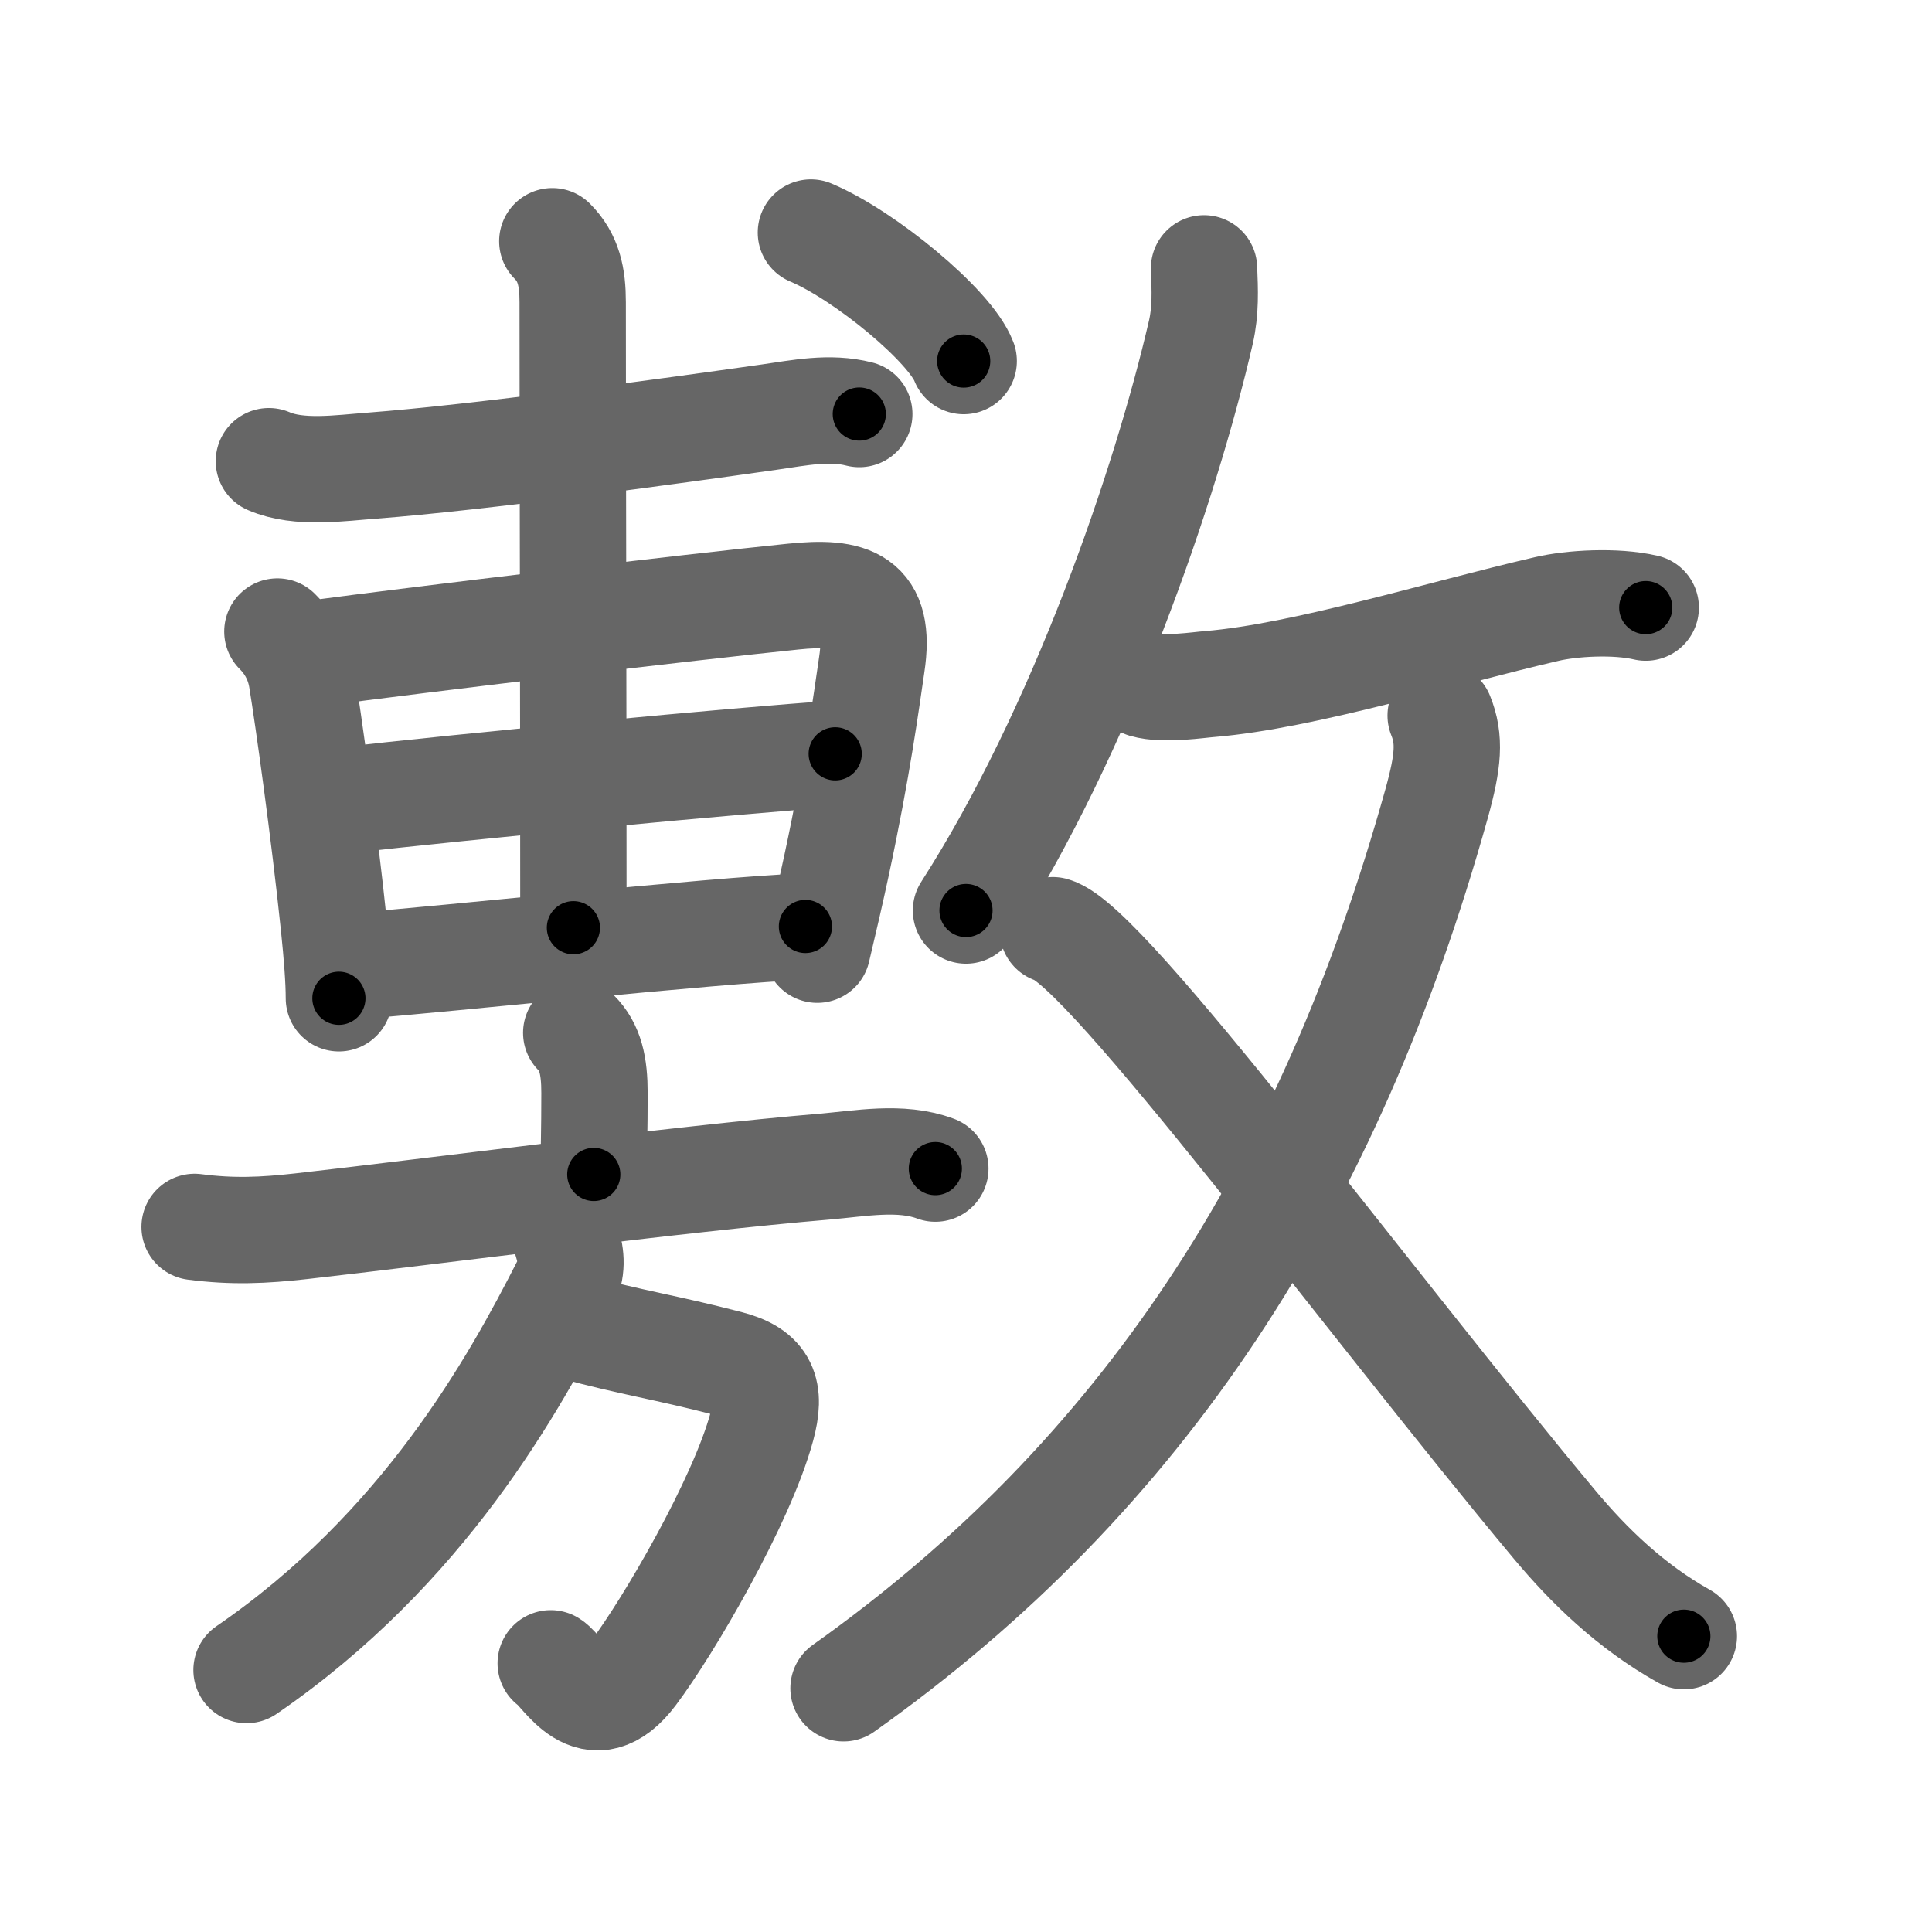 <svg xmlns="http://www.w3.org/2000/svg" viewBox="0 0 109 109" id="6577"><g fill="none" stroke="#666" stroke-width="6" stroke-linecap="round" stroke-linejoin="round"><g><g p4:phon="旉" xmlns:p4="http://kanjivg.tagaini.net"><g><path d="M15.17,26.02c1.7,0.74,4.05,0.38,5.83,0.25c6.03-0.46,16.79-1.94,22.42-2.74c1.68-0.24,3.38-0.6,5.06-0.17" /><g><path d="M15.65,35.63c0.8,0.8,1.23,1.74,1.38,2.7c0.35,2.13,1.26,8.62,1.81,13.92c0.17,1.64,0.28,3.07,0.28,4.07" /><path d="M17.58,36.89c6.27-0.84,21.46-2.65,27.16-3.23c3.27-0.34,5,0.17,4.44,3.85c-0.31,2.08-0.78,5.7-1.99,11.34c-0.31,1.44-0.67,3.01-1.08,4.73" /><path d="M19.08,45.19c7.17-0.82,22.76-2.31,28.04-2.66" /><path d="M20.31,54.48c4.7-0.35,19.69-1.98,25.13-2.21" /><path d="M31.16,13.61c0.92,0.92,1.15,2.01,1.15,3.44c0,7.41,0.04,21.75,0.04,35.29" /></g><g><path d="M45.75,13.12c3.04,1.28,7.86,5.26,8.62,7.25" /></g></g><g><g><path d="M32.51,58.27c0.8,0.8,1.03,1.86,1.03,3.39c0,2.29-0.04,2.83-0.04,4.6" /><path d="M10.98,69.22c2.15,0.28,3.89,0.2,6.03-0.04c7.04-0.79,21.34-2.68,29.5-3.36c2.01-0.17,4.31-0.62,6.26,0.11" /></g><g><path d="M32.36,74.86c3.27,0.89,5.14,1.14,8.73,2.07c2.06,0.53,2.43,1.58,1.89,3.57c-1.15,4.24-5.28,11.28-7.24,13.89c-2.37,3.17-3.96-0.12-4.67-0.55" /><path d="M31.98,70.04c0.27,0.84,0.31,1.63-0.1,2.43c-2.88,5.66-8,14.91-17.97,21.75" /></g></g></g><g><g><path d="M67.93,15.14c0.05,1.24,0.1,2.39-0.18,3.61c-1.98,8.58-6.74,22.49-13.25,32.62" /><path d="M64.58,38.63c1.09,0.32,3.11,0,3.7-0.04c5.33-0.45,12.97-2.84,18.98-4.23c1.41-0.33,3.87-0.48,5.59-0.08" /></g><g><g><path d="M81.28,40.37c0.54,1.33,0.44,2.56-0.23,4.97C75,67,64.5,83.25,47.59,95.25" /></g><path d="M59.4,52.48c2.99,0.8,17.85,21.02,28.32,33.55c1.93,2.31,4.28,4.6,7.28,6.28" /></g></g></g></g><g fill="none" stroke="#000" stroke-width="3" stroke-linecap="round" stroke-linejoin="round"><path d="M15.17,26.02c1.7,0.74,4.05,0.38,5.83,0.25c6.03-0.46,16.79-1.94,22.42-2.74c1.68-0.24,3.38-0.6,5.06-0.17" stroke-dasharray="33.585" stroke-dashoffset="33.585"><animate attributeName="stroke-dashoffset" values="33.585;33.585;0" dur="0.336s" fill="freeze" begin="0s;6577.click" /></path><path d="M15.65,35.63c0.8,0.8,1.23,1.74,1.38,2.7c0.35,2.13,1.26,8.62,1.81,13.92c0.17,1.64,0.28,3.07,0.28,4.07" stroke-dasharray="21.205" stroke-dashoffset="21.205"><animate attributeName="stroke-dashoffset" values="21.205" fill="freeze" begin="6577.click" /><animate attributeName="stroke-dashoffset" values="21.205;21.205;0" keyTimes="0;0.613;1" dur="0.548s" fill="freeze" begin="0s;6577.click" /></path><path d="M17.58,36.89c6.27-0.84,21.46-2.65,27.16-3.23c3.27-0.34,5,0.17,4.44,3.85c-0.31,2.08-0.78,5.7-1.99,11.34c-0.31,1.44-0.67,3.01-1.08,4.73" stroke-dasharray="51.182" stroke-dashoffset="51.182"><animate attributeName="stroke-dashoffset" values="51.182" fill="freeze" begin="6577.click" /><animate attributeName="stroke-dashoffset" values="51.182;51.182;0" keyTimes="0;0.517;1" dur="1.06s" fill="freeze" begin="0s;6577.click" /></path><path d="M19.08,45.19c7.17-0.82,22.76-2.31,28.04-2.66" stroke-dasharray="28.168" stroke-dashoffset="28.168"><animate attributeName="stroke-dashoffset" values="28.168" fill="freeze" begin="6577.click" /><animate attributeName="stroke-dashoffset" values="28.168;28.168;0" keyTimes="0;0.79;1" dur="1.342s" fill="freeze" begin="0s;6577.click" /></path><path d="M20.31,54.48c4.7-0.35,19.69-1.98,25.13-2.21" stroke-dasharray="25.23" stroke-dashoffset="25.23"><animate attributeName="stroke-dashoffset" values="25.23" fill="freeze" begin="6577.click" /><animate attributeName="stroke-dashoffset" values="25.23;25.23;0" keyTimes="0;0.842;1" dur="1.594s" fill="freeze" begin="0s;6577.click" /></path><path d="M31.16,13.61c0.92,0.92,1.15,2.01,1.15,3.44c0,7.41,0.04,21.75,0.04,35.29" stroke-dasharray="39.026" stroke-dashoffset="39.026"><animate attributeName="stroke-dashoffset" values="39.026" fill="freeze" begin="6577.click" /><animate attributeName="stroke-dashoffset" values="39.026;39.026;0" keyTimes="0;0.803;1" dur="1.984s" fill="freeze" begin="0s;6577.click" /></path><path d="M45.75,13.12c3.04,1.28,7.86,5.26,8.62,7.25" stroke-dasharray="11.426" stroke-dashoffset="11.426"><animate attributeName="stroke-dashoffset" values="11.426" fill="freeze" begin="6577.click" /><animate attributeName="stroke-dashoffset" values="11.426;11.426;0" keyTimes="0;0.946;1" dur="2.098s" fill="freeze" begin="0s;6577.click" /></path><path d="M32.51,58.27c0.8,0.8,1.03,1.86,1.03,3.39c0,2.29-0.04,2.83-0.04,4.6" stroke-dasharray="8.245" stroke-dashoffset="8.245"><animate attributeName="stroke-dashoffset" values="8.245" fill="freeze" begin="6577.click" /><animate attributeName="stroke-dashoffset" values="8.245;8.245;0" keyTimes="0;0.962;1" dur="2.18s" fill="freeze" begin="0s;6577.click" /></path><path d="M10.98,69.22c2.15,0.28,3.89,0.2,6.03-0.04c7.04-0.79,21.34-2.68,29.5-3.36c2.01-0.17,4.31-0.62,6.26,0.11" stroke-dasharray="42.059" stroke-dashoffset="42.059"><animate attributeName="stroke-dashoffset" values="42.059" fill="freeze" begin="6577.click" /><animate attributeName="stroke-dashoffset" values="42.059;42.059;0" keyTimes="0;0.838;1" dur="2.601s" fill="freeze" begin="0s;6577.click" /></path><path d="M32.36,74.86c3.27,0.89,5.14,1.14,8.73,2.07c2.06,0.53,2.43,1.58,1.89,3.57c-1.15,4.24-5.28,11.28-7.24,13.89c-2.37,3.17-3.96-0.12-4.67-0.55" stroke-dasharray="35.327" stroke-dashoffset="35.327"><animate attributeName="stroke-dashoffset" values="35.327" fill="freeze" begin="6577.click" /><animate attributeName="stroke-dashoffset" values="35.327;35.327;0" keyTimes="0;0.881;1" dur="2.954s" fill="freeze" begin="0s;6577.click" /></path><path d="M31.98,70.04c0.27,0.84,0.31,1.63-0.1,2.43c-2.88,5.66-8,14.91-17.97,21.75" stroke-dasharray="31.031" stroke-dashoffset="31.031"><animate attributeName="stroke-dashoffset" values="31.031" fill="freeze" begin="6577.click" /><animate attributeName="stroke-dashoffset" values="31.031;31.031;0" keyTimes="0;0.905;1" dur="3.264s" fill="freeze" begin="0s;6577.click" /></path><path d="M67.93,15.14c0.05,1.24,0.1,2.39-0.18,3.61c-1.98,8.58-6.74,22.49-13.25,32.62" stroke-dasharray="38.984" stroke-dashoffset="38.984"><animate attributeName="stroke-dashoffset" values="38.984" fill="freeze" begin="6577.click" /><animate attributeName="stroke-dashoffset" values="38.984;38.984;0" keyTimes="0;0.893;1" dur="3.654s" fill="freeze" begin="0s;6577.click" /></path><path d="M64.58,38.63c1.09,0.32,3.11,0,3.7-0.04c5.33-0.45,12.97-2.84,18.98-4.23c1.41-0.33,3.87-0.48,5.59-0.08" stroke-dasharray="28.814" stroke-dashoffset="28.814"><animate attributeName="stroke-dashoffset" values="28.814" fill="freeze" begin="6577.click" /><animate attributeName="stroke-dashoffset" values="28.814;28.814;0" keyTimes="0;0.927;1" dur="3.942s" fill="freeze" begin="0s;6577.click" /></path><path d="M81.28,40.37c0.54,1.33,0.44,2.56-0.23,4.97C75,67,64.5,83.25,47.59,95.25" stroke-dasharray="66.431" stroke-dashoffset="66.431"><animate attributeName="stroke-dashoffset" values="66.431" fill="freeze" begin="6577.click" /><animate attributeName="stroke-dashoffset" values="66.431;66.431;0" keyTimes="0;0.888;1" dur="4.441s" fill="freeze" begin="0s;6577.click" /></path><path d="M59.4,52.48c2.99,0.8,17.85,21.02,28.32,33.55c1.93,2.31,4.28,4.6,7.28,6.28" stroke-dasharray="53.675" stroke-dashoffset="53.675"><animate attributeName="stroke-dashoffset" values="53.675" fill="freeze" begin="6577.click" /><animate attributeName="stroke-dashoffset" values="53.675;53.675;0" keyTimes="0;0.892;1" dur="4.978s" fill="freeze" begin="0s;6577.click" /></path></g></svg>